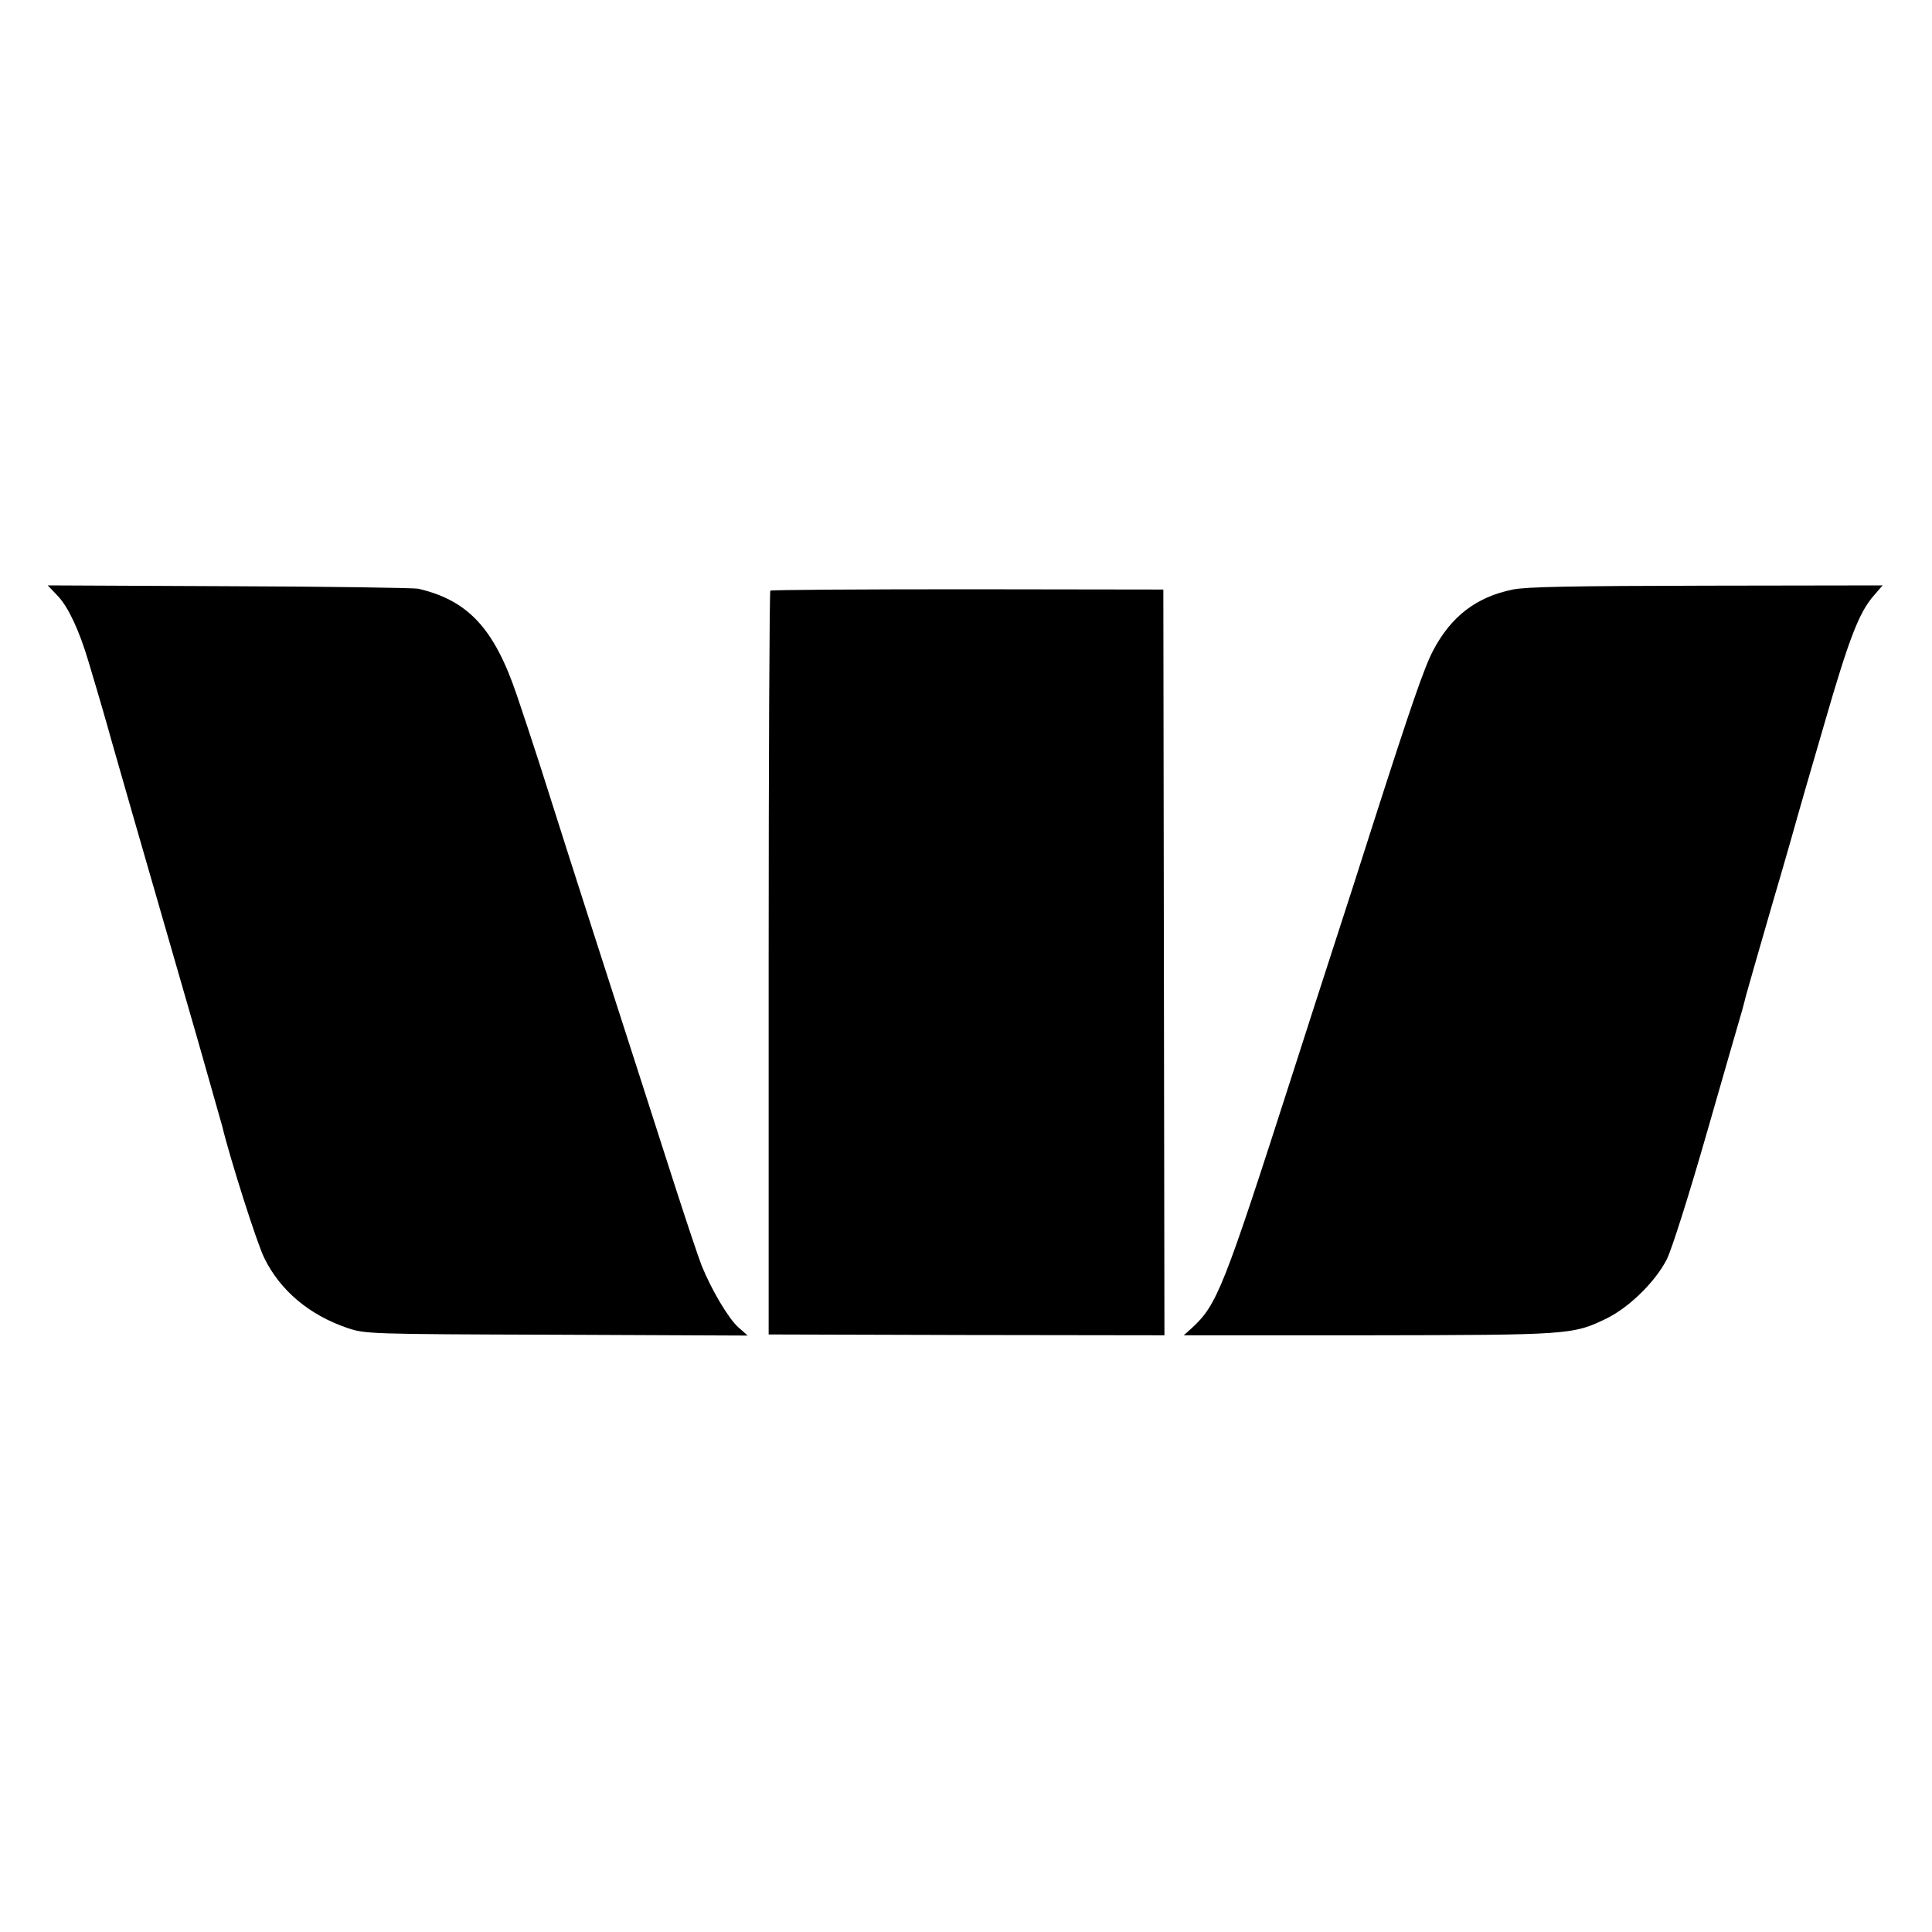 <?xml version="1.0" standalone="no"?>
<!DOCTYPE svg PUBLIC "-//W3C//DTD SVG 20010904//EN"
 "http://www.w3.org/TR/2001/REC-SVG-20010904/DTD/svg10.dtd">
<svg version="1.0" xmlns="http://www.w3.org/2000/svg"
 width="700pt" height="700pt" viewBox="0 0 700 700"
 preserveAspectRatio="xMidYMid meet">
<g transform="translate(0,700) scale(0.1,-0.1)"
fill="#000000" stroke="none">
<path d="M211 4839 c37 -40 76 -123 109 -234 43 -143 69 -234 83 -285 14 -50
80 -280 314 -1090 46 -162 86 -302 88 -310 27 -113 125 -422 152 -477 58 -119
164 -208 303 -255 64 -21 75 -22 757 -24 l692 -3 -34 30 c-35 31 -97 135 -133
224 -11 28 -57 165 -102 305 -45 140 -106 329 -135 420 -83 257 -215 666 -351
1095 -25 77 -61 187 -81 245 -82 243 -177 345 -358 387 -16 3 -325 8 -686 9
l-656 3 38 -40z"/>
<path d="M5481 4864 c-132 -27 -223 -97 -288 -220 -32 -60 -82 -205 -218 -629
-42 -132 -105 -328 -140 -435 -35 -107 -102 -316 -150 -465 -253 -787 -275
-842 -367 -927 l-29 -26 667 0 c728 1 742 2 861 59 84 40 180 134 222 216 18
36 80 231 147 465 64 222 120 418 126 437 5 18 11 41 13 50 2 9 45 158 95 331
51 173 93 322 95 330 2 8 44 153 93 321 92 319 128 410 181 471 l32 37 -638
-1 c-488 -1 -653 -4 -702 -14z"/>
<path d="M2791 4860 c-3 -3 -6 -610 -6 -1350 l0 -1345 717 -2 717 -1 -2 1351
-2 1351 -708 1 c-390 0 -712 -2 -716 -5z"/>
</g>
</svg>
